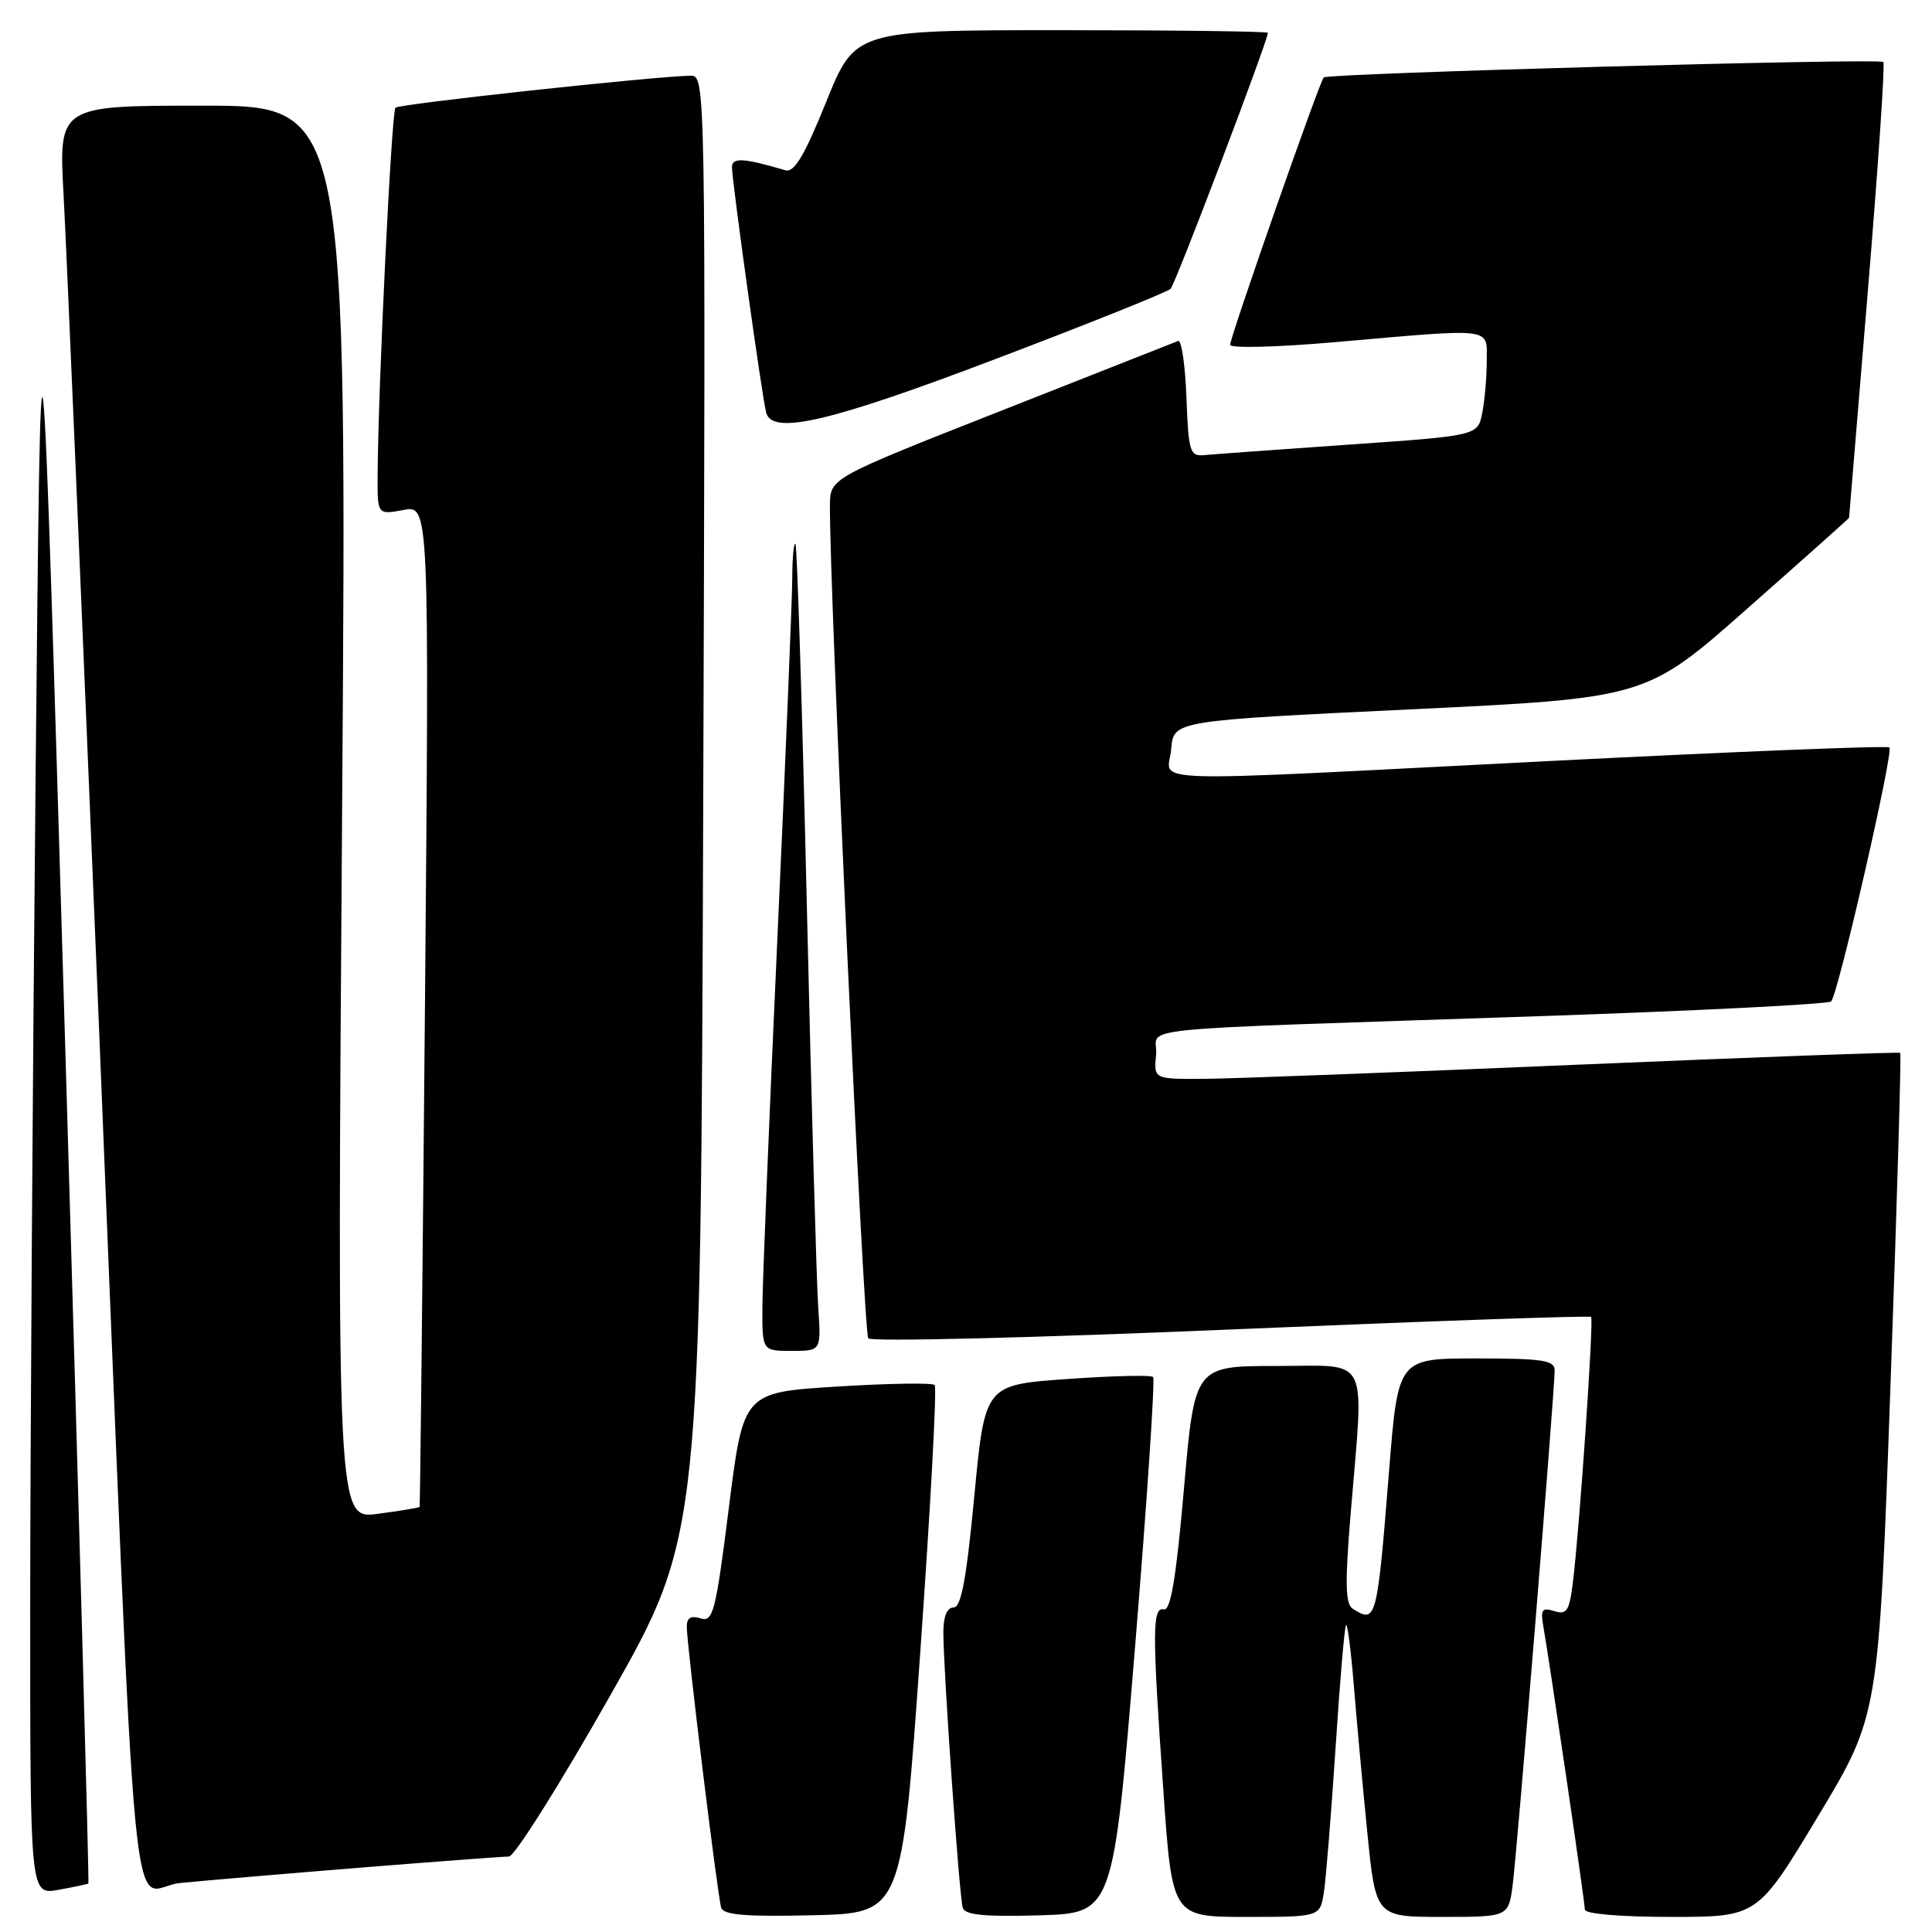 <?xml version="1.0" encoding="UTF-8" standalone="no"?>
<!DOCTYPE svg PUBLIC "-//W3C//DTD SVG 1.1//EN" "http://www.w3.org/Graphics/SVG/1.1/DTD/svg11.dtd" >
<svg xmlns="http://www.w3.org/2000/svg" xmlns:xlink="http://www.w3.org/1999/xlink" version="1.1" viewBox="0 0 256 256">
 <g >
 <path fill="currentColor"
d=" M 121.95 218.79 C 123.30 199.70 124.16 183.82 123.85 183.52 C 123.54 183.21 117.71 183.30 110.90 183.73 C 98.50 184.50 98.50 184.50 96.58 199.76 C 94.83 213.64 94.49 214.97 92.83 214.44 C 91.55 214.04 91.00 214.37 91.00 215.54 C 91.00 217.93 95.08 251.24 95.56 252.78 C 95.86 253.75 98.84 253.99 107.73 253.78 C 119.50 253.50 119.50 253.50 121.95 218.79 Z  M 150.40 218.23 C 151.99 198.84 153.07 182.74 152.79 182.46 C 152.51 182.18 147.38 182.30 141.39 182.73 C 130.50 183.50 130.50 183.50 129.10 198.25 C 128.05 209.28 127.36 213.00 126.35 213.00 C 125.49 213.00 125.00 214.19 125.00 216.25 C 124.99 221.20 127.11 251.32 127.57 252.79 C 127.86 253.75 130.44 254.00 137.73 253.79 C 147.50 253.50 147.50 253.50 150.40 218.23 Z  M 175.42 250.75 C 175.70 248.96 176.39 240.34 176.97 231.58 C 177.54 222.82 178.16 215.50 178.36 215.31 C 178.55 215.12 179.01 218.68 179.38 223.23 C 179.75 227.78 180.55 236.56 181.17 242.75 C 182.29 254.00 182.29 254.00 191.09 254.00 C 199.88 254.00 199.88 254.00 200.44 249.75 C 201.03 245.31 206.00 184.33 206.00 181.58 C 206.00 180.24 204.42 180.00 195.63 180.00 C 185.26 180.00 185.26 180.00 184.07 194.75 C 182.47 214.77 182.37 215.15 179.25 213.17 C 178.26 212.55 178.20 209.79 178.98 200.44 C 180.74 179.13 181.69 181.00 169.15 181.00 C 158.30 181.00 158.30 181.00 156.88 197.25 C 155.86 209.01 155.12 213.43 154.23 213.25 C 152.67 212.93 152.66 215.99 154.15 237.25 C 155.32 254.00 155.32 254.00 165.12 254.00 C 174.91 254.00 174.91 254.00 175.42 250.75 Z  M 240.91 240.65 C 248.94 227.31 248.94 227.31 250.50 183.52 C 251.37 159.44 251.94 139.63 251.79 139.51 C 251.63 139.38 232.38 140.09 209.00 141.08 C 185.62 142.08 163.43 142.92 159.69 142.95 C 152.87 143.00 152.87 143.00 153.19 139.75 C 153.55 135.93 147.23 136.57 204.24 134.64 C 224.99 133.93 242.27 133.06 242.64 132.69 C 243.55 131.78 250.93 99.62 250.36 99.04 C 250.11 98.78 230.02 99.59 205.70 100.82 C 149.29 103.69 154.81 103.86 155.19 99.25 C 155.50 95.50 155.50 95.50 186.80 94.00 C 218.11 92.50 218.11 92.50 231.55 80.62 C 238.95 74.09 245.00 68.69 245.01 68.62 C 245.01 68.56 246.13 55.03 247.50 38.57 C 248.86 22.11 249.79 8.45 249.55 8.21 C 249.02 7.69 175.96 9.71 175.40 10.26 C 174.84 10.82 163.00 44.64 163.00 45.69 C 163.00 46.16 169.19 46.01 176.75 45.35 C 198.26 43.47 197.00 43.31 197.00 47.87 C 197.00 50.01 196.73 53.10 196.40 54.74 C 195.80 57.73 195.80 57.73 178.65 58.92 C 169.22 59.58 160.60 60.20 159.50 60.31 C 157.68 60.48 157.47 59.81 157.21 52.68 C 157.05 48.38 156.55 45.01 156.11 45.18 C 155.67 45.36 145.11 49.52 132.65 54.43 C 110.00 63.35 110.00 63.35 109.97 66.93 C 109.88 77.64 114.43 176.63 115.05 177.34 C 115.45 177.80 137.09 177.27 163.13 176.16 C 189.17 175.06 210.64 174.30 210.83 174.50 C 211.20 174.87 209.29 202.75 208.40 209.80 C 207.94 213.47 207.59 214.00 205.94 213.48 C 204.29 212.96 204.10 213.27 204.53 215.69 C 205.37 220.46 210.00 252.01 210.00 253.03 C 210.00 253.60 214.75 254.00 221.44 254.00 C 232.88 254.00 232.88 254.00 240.91 240.65 Z  M 11.71 249.57 C 11.83 249.48 10.46 200.15 8.68 139.95 C 5.43 30.50 5.43 30.50 4.71 103.50 C 4.32 143.65 4.00 193.28 4.00 213.80 C 4.00 251.09 4.00 251.09 7.75 250.41 C 9.81 250.04 11.60 249.66 11.71 249.57 Z  M 47.81 247.47 C 57.88 246.66 66.72 246.00 67.44 246.00 C 68.17 246.00 74.19 236.44 80.81 224.75 C 92.85 203.50 92.85 203.50 93.18 106.75 C 93.50 10.50 93.50 10.00 91.50 10.03 C 86.62 10.12 52.90 13.77 52.40 14.27 C 51.88 14.79 50.11 51.10 50.04 62.86 C 50.00 68.22 50.00 68.22 53.44 67.58 C 56.88 66.93 56.88 66.93 56.31 133.22 C 55.99 169.67 55.67 199.58 55.60 199.68 C 55.52 199.79 53.03 200.19 50.07 200.59 C 44.67 201.30 44.67 201.30 45.33 107.65 C 45.98 14.00 45.98 14.00 26.88 14.00 C 7.78 14.00 7.78 14.00 8.42 25.75 C 8.78 32.21 10.84 80.70 13.01 133.50 C 18.37 264.20 17.06 250.19 23.85 249.51 C 26.96 249.20 37.74 248.28 47.81 247.47 Z  M 108.42 173.25 C 108.20 170.09 107.52 146.12 106.91 120.00 C 106.30 93.88 105.62 72.31 105.40 72.08 C 105.18 71.85 104.99 73.88 104.98 76.58 C 104.97 79.29 104.08 100.85 103.00 124.50 C 101.92 148.15 101.03 170.09 101.02 173.25 C 101.00 179.00 101.00 179.00 104.91 179.00 C 108.81 179.00 108.81 179.00 108.42 173.25 Z  M 132.05 47.52 C 144.32 42.86 154.69 38.70 155.11 38.27 C 155.76 37.62 168.00 5.39 168.00 4.35 C 168.00 4.16 155.70 4.00 140.66 4.00 C 113.31 4.00 113.31 4.00 109.47 13.51 C 106.57 20.68 105.24 22.90 104.06 22.56 C 98.55 20.93 97.00 20.84 96.99 22.14 C 96.99 24.03 101.06 53.21 101.54 54.75 C 102.46 57.67 110.16 55.85 132.05 47.52 Z "/>
</g>
</svg>